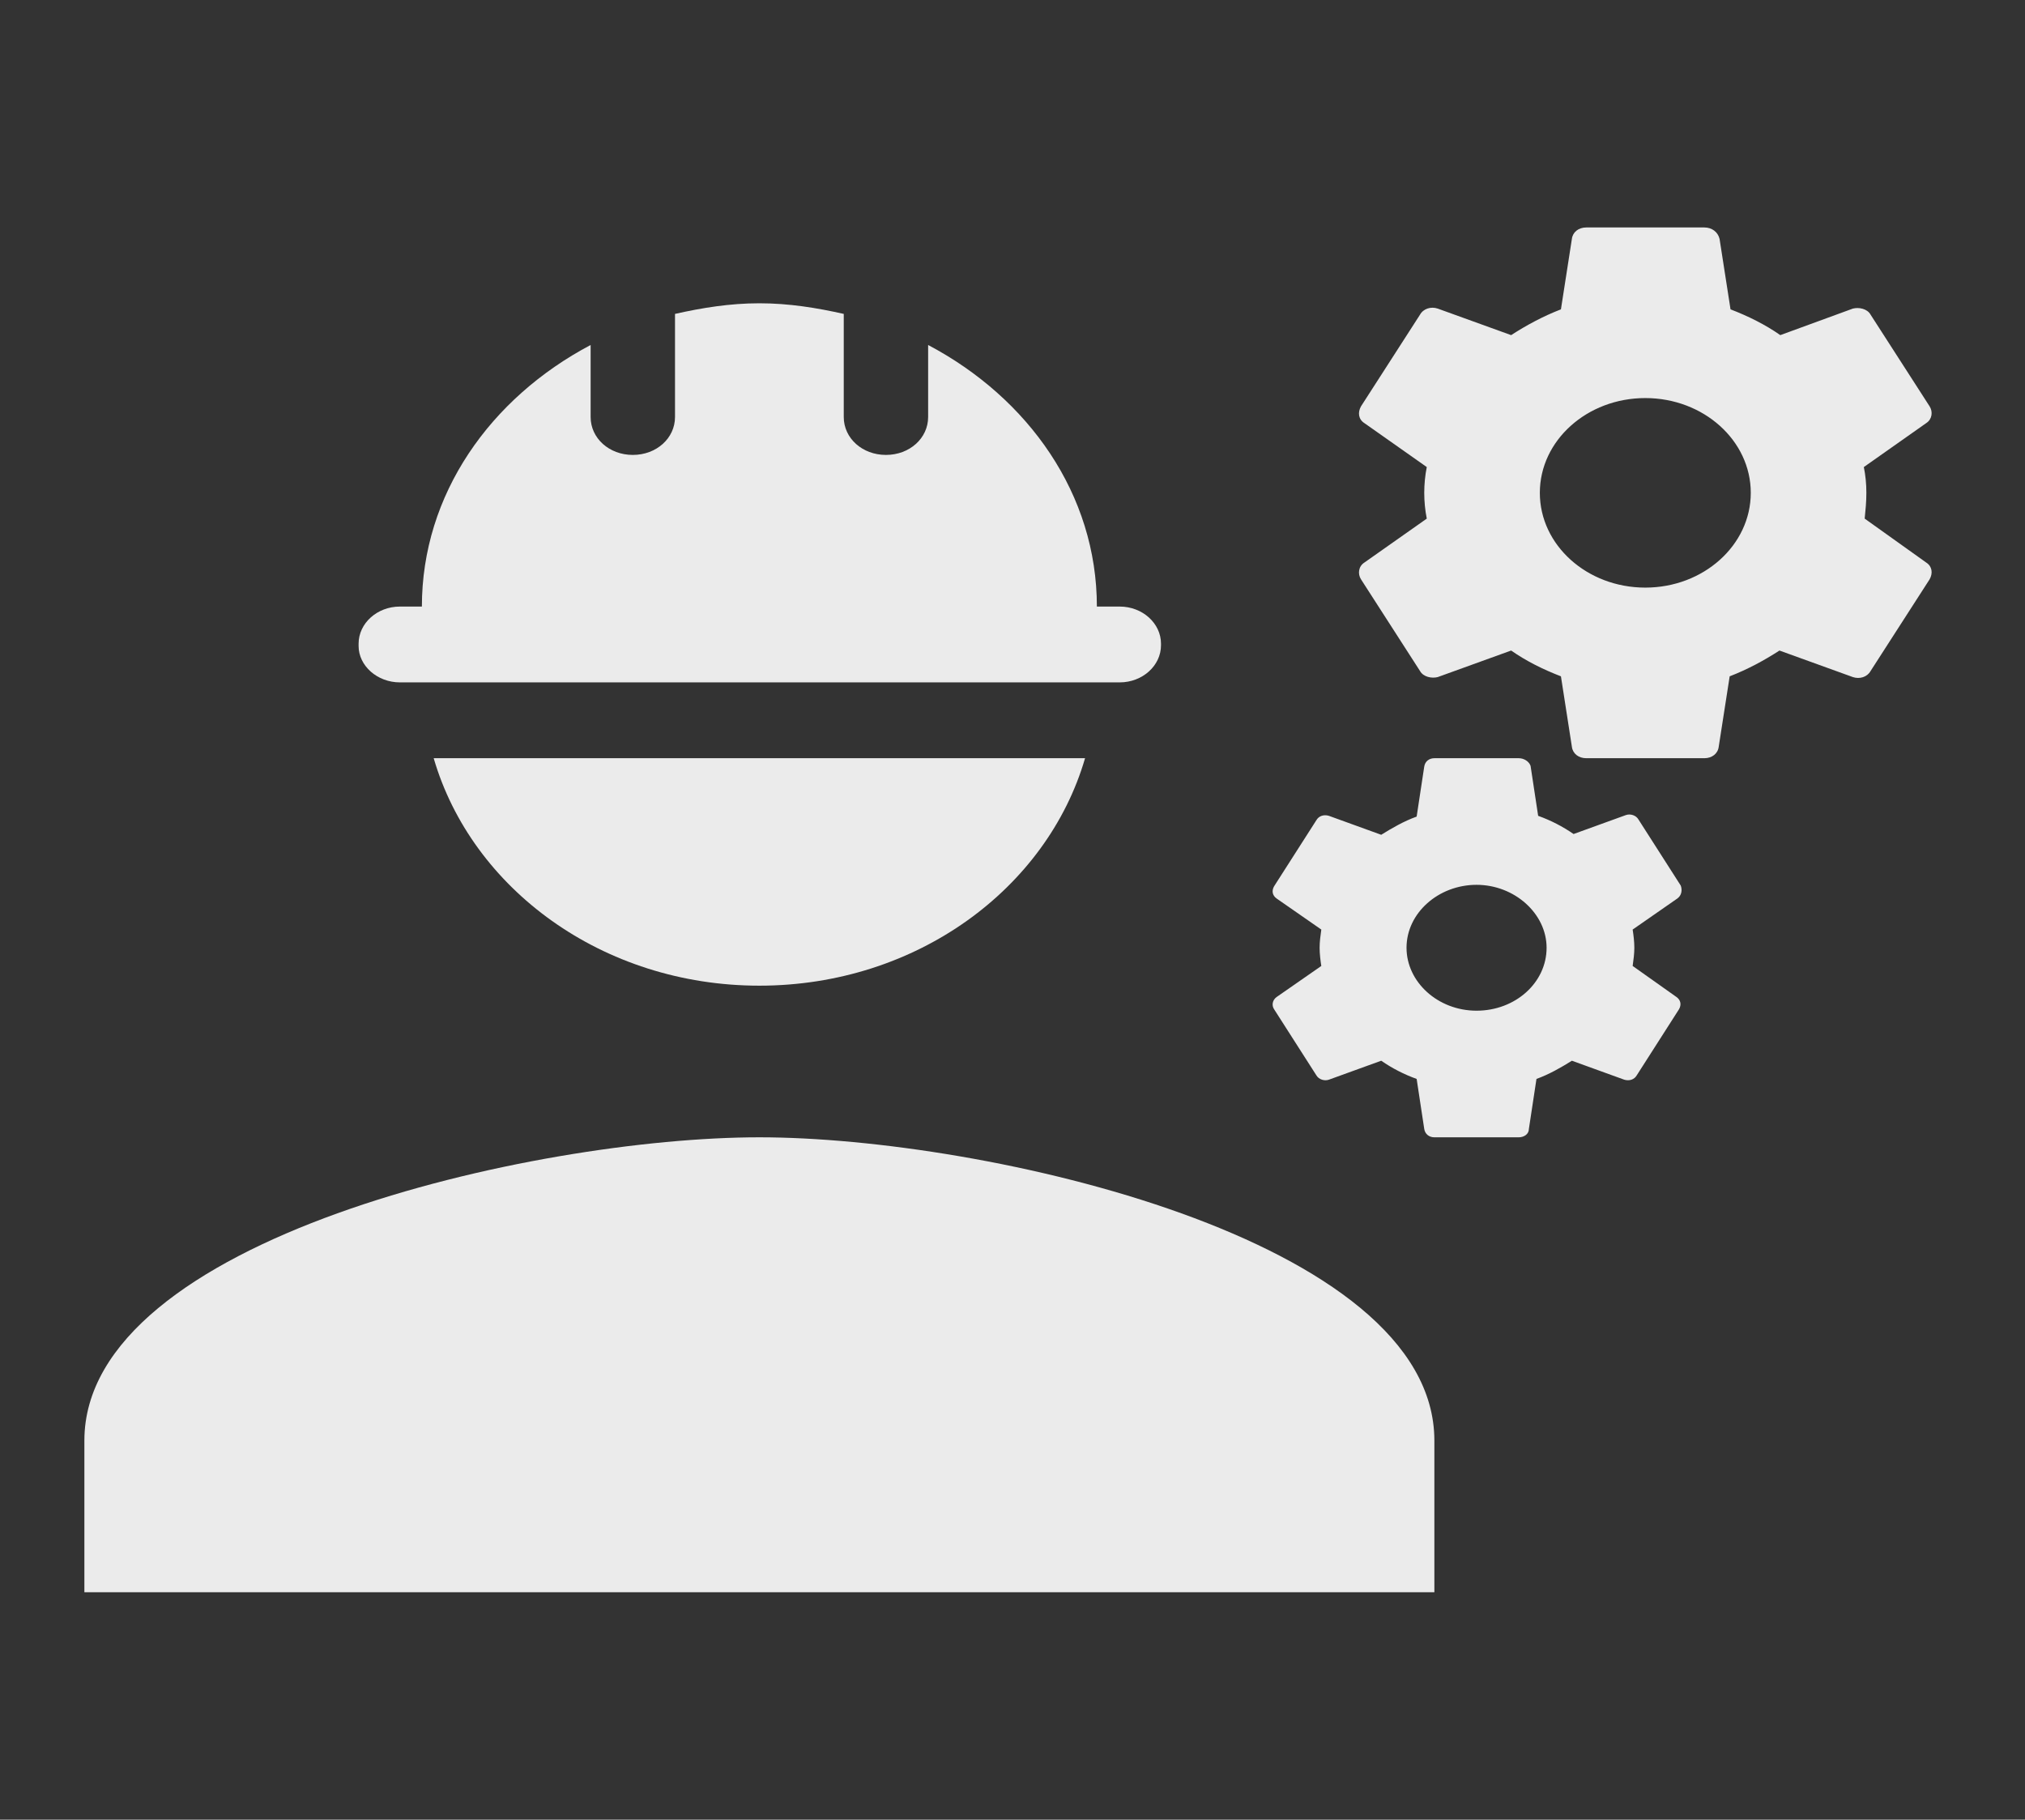 <svg width="148" height="133" viewBox="0 0 148 133" fill="none" xmlns="http://www.w3.org/2000/svg">
<rect x="0" y="0" width="148" height="133" fill="#333333" stroke="none"/>
<g id="OPERACIONAL ">
<path id="Vector" d="M55.5 83.125C39.035 83.125 6.167 90.551 6.167 105.292V116.375H104.833V105.292C104.833 90.551 71.965 83.125 55.5 83.125Z" fill="#EBEBEB"/>
<path id="Vector_2" d="M136.283 37.905C136.344 37.295 136.406 36.686 136.406 36.021C136.406 35.356 136.344 34.746 136.221 34.137L140.784 30.922C141.216 30.645 141.278 30.091 141.031 29.703L136.714 22.998C136.468 22.555 135.851 22.444 135.419 22.555L130.116 24.494C129.006 23.718 127.773 23.109 126.478 22.61L125.676 17.456C125.553 16.957 125.121 16.625 124.566 16.625H115.933C115.378 16.625 114.946 16.957 114.884 17.456L114.083 22.61C112.788 23.109 111.554 23.774 110.444 24.494L105.079 22.555C104.586 22.388 104.031 22.555 103.784 22.998L99.468 29.703C99.221 30.147 99.282 30.645 99.714 30.922L104.278 34.137C104.154 34.746 104.093 35.411 104.093 36.021C104.093 36.63 104.154 37.295 104.278 37.905L99.714 41.119C99.282 41.396 99.221 41.95 99.468 42.338L103.784 49.044C104.031 49.487 104.648 49.598 105.079 49.487L110.444 47.547C111.554 48.323 112.788 48.933 114.083 49.432L114.884 54.585C114.946 55.084 115.378 55.417 115.933 55.417H124.566C125.121 55.417 125.553 55.084 125.614 54.585L126.416 49.432C127.711 48.933 128.944 48.268 130.054 47.547L135.419 49.487C135.913 49.653 136.468 49.487 136.714 49.044L141.031 42.338C141.278 41.895 141.216 41.396 140.784 41.119L136.283 37.905ZM120.249 42.948C115.994 42.948 112.541 39.845 112.541 36.021C112.541 32.197 115.994 29.094 120.249 29.094C124.504 29.094 127.958 32.197 127.958 36.021C127.958 39.845 124.504 42.948 120.249 42.948Z" fill="#EBEBEB"/>
<path id="Vector_3" d="M122.84 64.727L119.756 59.906C119.571 59.573 119.14 59.462 118.831 59.573L115.008 60.958C114.206 60.404 113.343 59.961 112.418 59.628L111.863 55.971C111.74 55.638 111.37 55.417 111 55.417H104.833C104.463 55.417 104.155 55.638 104.093 56.026L103.538 59.684C102.613 60.016 101.75 60.515 100.948 61.014L97.125 59.628C96.755 59.518 96.385 59.628 96.2 59.961L93.116 64.782C92.931 65.115 92.993 65.447 93.301 65.669L96.57 67.941C96.508 68.384 96.446 68.828 96.446 69.271C96.446 69.714 96.508 70.213 96.57 70.601L93.301 72.873C92.993 73.095 92.931 73.483 93.116 73.76L96.2 78.581C96.385 78.913 96.816 79.024 97.125 78.913L100.948 77.528C101.75 78.082 102.613 78.525 103.538 78.858L104.093 82.516C104.155 82.903 104.463 83.125 104.833 83.125H111C111.37 83.125 111.74 82.903 111.74 82.516L112.295 78.858C113.22 78.525 114.083 78.027 114.885 77.528L118.708 78.913C119.078 79.024 119.448 78.913 119.633 78.581L122.716 73.76C122.901 73.427 122.84 73.095 122.531 72.873L119.325 70.601C119.386 70.158 119.448 69.714 119.448 69.271C119.448 68.828 119.386 68.329 119.325 67.941L122.593 65.669C122.901 65.447 122.963 65.059 122.84 64.727ZM107.916 73.871C105.08 73.871 102.798 71.765 102.798 69.271C102.798 66.722 105.141 64.671 107.916 64.671C110.691 64.671 113.035 66.777 113.035 69.271C113.035 71.82 110.753 73.871 107.916 73.871Z" fill="#EBEBEB"/>
<path id="Vector_4" d="M29.23 49.875H81.832C83.497 49.875 84.853 48.656 84.853 47.16V47.049C84.853 45.553 83.497 44.333 81.832 44.333H80.167C80.167 36.132 75.172 29.094 67.834 25.215V30.479C67.834 32.031 66.477 33.25 64.75 33.25C63.023 33.25 61.667 32.031 61.667 30.479V22.943C59.694 22.499 57.658 22.167 55.5 22.167C53.342 22.167 51.307 22.499 49.334 22.943V30.479C49.334 32.031 47.977 33.25 46.25 33.25C44.523 33.25 43.167 32.031 43.167 30.479V25.215C35.828 29.094 30.834 36.132 30.834 44.333H29.23C27.565 44.333 26.209 45.553 26.209 47.049V47.215C26.209 48.656 27.565 49.875 29.23 49.875Z" fill="#EBEBEB"/>
<path id="Vector_5" d="M55.5 72.042C66.97 72.042 76.528 64.948 79.303 55.417H31.697C34.472 64.948 44.03 72.042 55.5 72.042Z" fill="#EBEBEB"/>
</g>
</svg>
